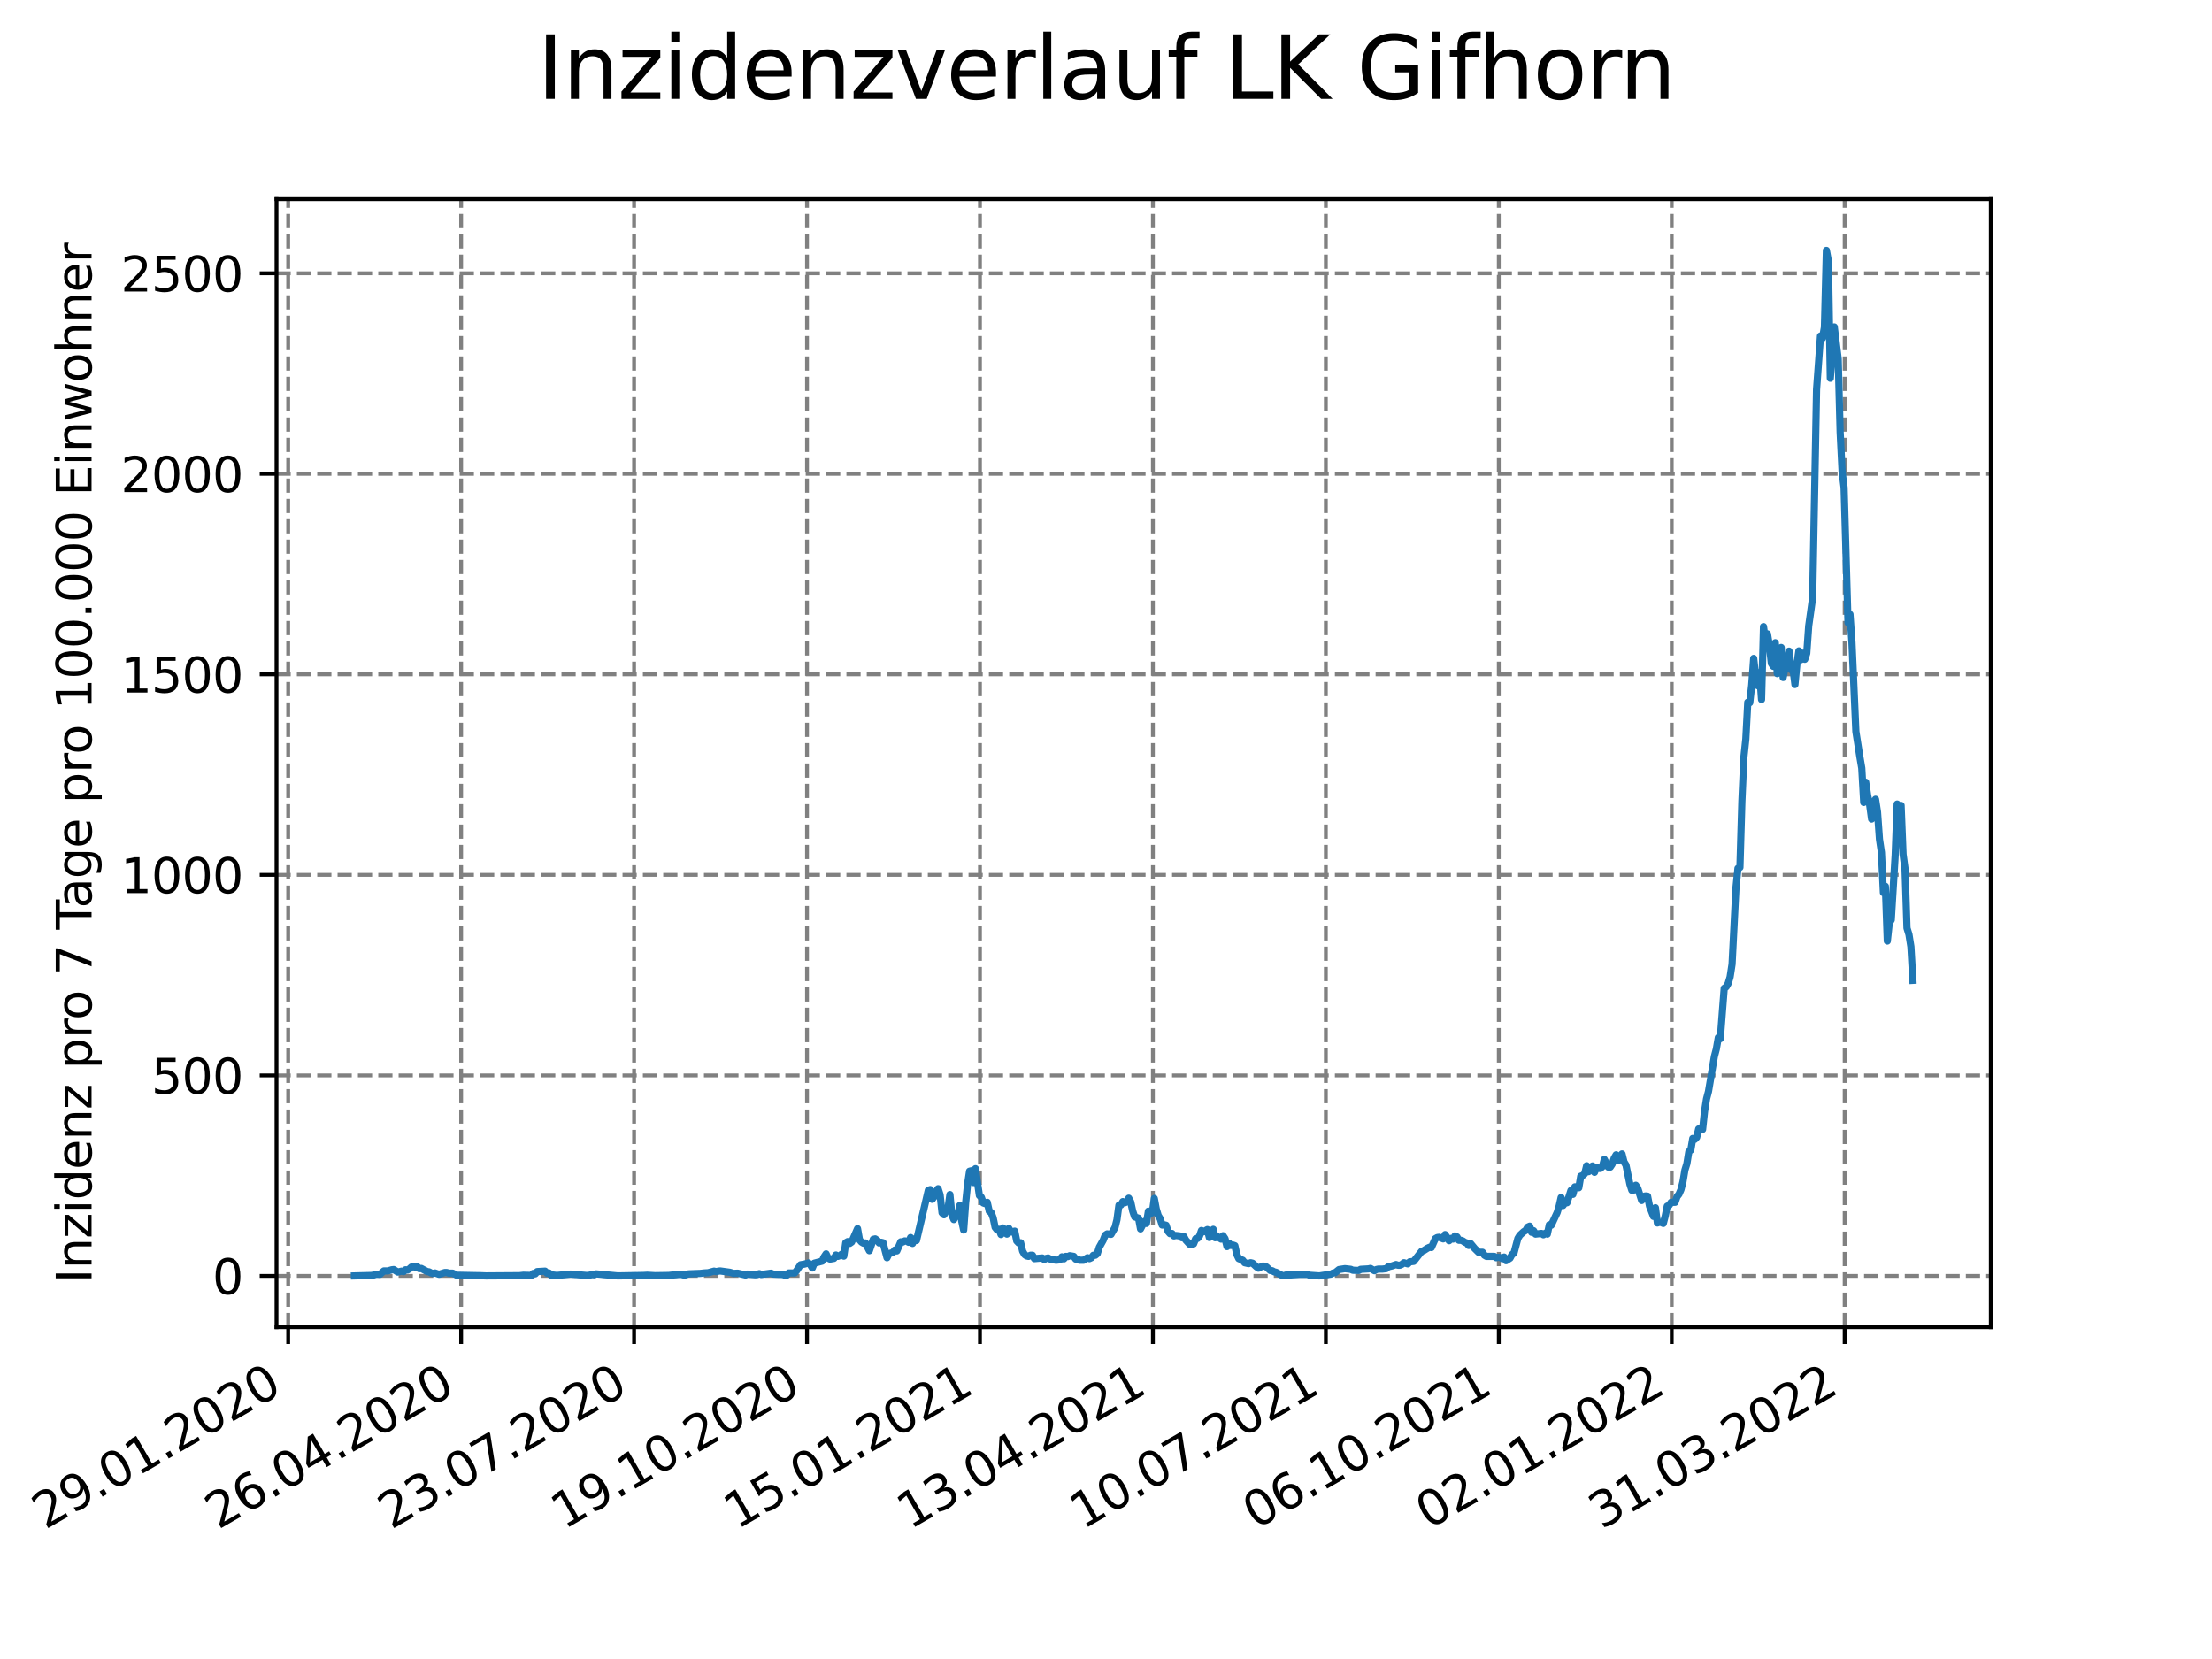 <?xml version="1.0" encoding="utf-8" standalone="no"?>
<!DOCTYPE svg PUBLIC "-//W3C//DTD SVG 1.1//EN"
  "http://www.w3.org/Graphics/SVG/1.1/DTD/svg11.dtd">
<svg xmlns:xlink="http://www.w3.org/1999/xlink" width="460.8pt" height="345.6pt" viewBox="0 0 460.8 345.6" xmlns="http://www.w3.org/2000/svg" version="1.1">
 <defs>
  <style type="text/css">*{stroke-linejoin: round; stroke-linecap: butt}</style>
 </defs>
 <g id="figure_1">
  <g id="patch_1">
   <path d="M 0 345.6 
L 460.8 345.6 
L 460.8 0 
L 0 0 
z
" style="fill: #ffffff"/>
  </g>
  <g id="axes_1">
   <g id="patch_2">
    <path d="M 57.6 276.48 
L 414.72 276.48 
L 414.72 41.472 
L 57.6 41.472 
z
" style="fill: #ffffff"/>
   </g>
   <g id="matplotlib.axis_1">
    <g id="xtick_1">
     <g id="line2d_1">
      <path d="M 60.033 276.48 
L 60.033 41.472 
" clip-path="url(#p177ca7db89)" style="fill: none; stroke-dasharray: 2.96,1.28; stroke-dashoffset: 0; stroke: #808080; stroke-width: 0.8"/>
     </g>
     <g id="line2d_2">
      <defs>
       <path id="m0cca7916e3" d="M 0 0 
L 0 3.5 
" style="stroke: #000000; stroke-width: 0.8"/>
      </defs>
      <g>
       <use xlink:href="#m0cca7916e3" x="60.033" y="276.48" style="stroke: #000000; stroke-width: 0.8"/>
      </g>
     </g>
     <g id="text_1">
      <!-- 29.01.2020 -->
      <g transform="translate(9.407 318.689)rotate(-30)scale(0.1 -0.1)">
       <defs>
        <path id="DejaVuSans-32" d="M 1228 531 
L 3431 531 
L 3431 0 
L 469 0 
L 469 531 
Q 828 903 1448 1529 
Q 2069 2156 2228 2338 
Q 2531 2678 2651 2914 
Q 2772 3150 2772 3378 
Q 2772 3750 2511 3984 
Q 2250 4219 1831 4219 
Q 1534 4219 1204 4116 
Q 875 4013 500 3803 
L 500 4441 
Q 881 4594 1212 4672 
Q 1544 4750 1819 4750 
Q 2544 4750 2975 4387 
Q 3406 4025 3406 3419 
Q 3406 3131 3298 2873 
Q 3191 2616 2906 2266 
Q 2828 2175 2409 1742 
Q 1991 1309 1228 531 
z
" transform="scale(0.016)"/>
        <path id="DejaVuSans-39" d="M 703 97 
L 703 672 
Q 941 559 1184 500 
Q 1428 441 1663 441 
Q 2288 441 2617 861 
Q 2947 1281 2994 2138 
Q 2813 1869 2534 1725 
Q 2256 1581 1919 1581 
Q 1219 1581 811 2004 
Q 403 2428 403 3163 
Q 403 3881 828 4315 
Q 1253 4750 1959 4750 
Q 2769 4750 3195 4129 
Q 3622 3509 3622 2328 
Q 3622 1225 3098 567 
Q 2575 -91 1691 -91 
Q 1453 -91 1209 -44 
Q 966 3 703 97 
z
M 1959 2075 
Q 2384 2075 2632 2365 
Q 2881 2656 2881 3163 
Q 2881 3666 2632 3958 
Q 2384 4250 1959 4250 
Q 1534 4250 1286 3958 
Q 1038 3666 1038 3163 
Q 1038 2656 1286 2365 
Q 1534 2075 1959 2075 
z
" transform="scale(0.016)"/>
        <path id="DejaVuSans-2e" d="M 684 794 
L 1344 794 
L 1344 0 
L 684 0 
L 684 794 
z
" transform="scale(0.016)"/>
        <path id="DejaVuSans-30" d="M 2034 4250 
Q 1547 4250 1301 3770 
Q 1056 3291 1056 2328 
Q 1056 1369 1301 889 
Q 1547 409 2034 409 
Q 2525 409 2770 889 
Q 3016 1369 3016 2328 
Q 3016 3291 2770 3770 
Q 2525 4250 2034 4250 
z
M 2034 4750 
Q 2819 4750 3233 4129 
Q 3647 3509 3647 2328 
Q 3647 1150 3233 529 
Q 2819 -91 2034 -91 
Q 1250 -91 836 529 
Q 422 1150 422 2328 
Q 422 3509 836 4129 
Q 1250 4750 2034 4750 
z
" transform="scale(0.016)"/>
        <path id="DejaVuSans-31" d="M 794 531 
L 1825 531 
L 1825 4091 
L 703 3866 
L 703 4441 
L 1819 4666 
L 2450 4666 
L 2450 531 
L 3481 531 
L 3481 0 
L 794 0 
L 794 531 
z
" transform="scale(0.016)"/>
       </defs>
       <use xlink:href="#DejaVuSans-32"/>
       <use xlink:href="#DejaVuSans-39" x="63.623"/>
       <use xlink:href="#DejaVuSans-2e" x="127.246"/>
       <use xlink:href="#DejaVuSans-30" x="159.033"/>
       <use xlink:href="#DejaVuSans-31" x="222.656"/>
       <use xlink:href="#DejaVuSans-2e" x="286.279"/>
       <use xlink:href="#DejaVuSans-32" x="318.066"/>
       <use xlink:href="#DejaVuSans-30" x="381.689"/>
       <use xlink:href="#DejaVuSans-32" x="445.312"/>
       <use xlink:href="#DejaVuSans-30" x="508.936"/>
      </g>
     </g>
    </g>
    <g id="xtick_2">
     <g id="line2d_3">
      <path d="M 96.06 276.48 
L 96.06 41.472 
" clip-path="url(#p177ca7db89)" style="fill: none; stroke-dasharray: 2.96,1.28; stroke-dashoffset: 0; stroke: #808080; stroke-width: 0.8"/>
     </g>
     <g id="line2d_4">
      <g>
       <use xlink:href="#m0cca7916e3" x="96.06" y="276.48" style="stroke: #000000; stroke-width: 0.8"/>
      </g>
     </g>
     <g id="text_2">
      <!-- 26.04.2020 -->
      <g transform="translate(45.435 318.689)rotate(-30)scale(0.1 -0.1)">
       <defs>
        <path id="DejaVuSans-36" d="M 2113 2584 
Q 1688 2584 1439 2293 
Q 1191 2003 1191 1497 
Q 1191 994 1439 701 
Q 1688 409 2113 409 
Q 2538 409 2786 701 
Q 3034 994 3034 1497 
Q 3034 2003 2786 2293 
Q 2538 2584 2113 2584 
z
M 3366 4563 
L 3366 3988 
Q 3128 4100 2886 4159 
Q 2644 4219 2406 4219 
Q 1781 4219 1451 3797 
Q 1122 3375 1075 2522 
Q 1259 2794 1537 2939 
Q 1816 3084 2150 3084 
Q 2853 3084 3261 2657 
Q 3669 2231 3669 1497 
Q 3669 778 3244 343 
Q 2819 -91 2113 -91 
Q 1303 -91 875 529 
Q 447 1150 447 2328 
Q 447 3434 972 4092 
Q 1497 4750 2381 4750 
Q 2619 4750 2861 4703 
Q 3103 4656 3366 4563 
z
" transform="scale(0.016)"/>
        <path id="DejaVuSans-34" d="M 2419 4116 
L 825 1625 
L 2419 1625 
L 2419 4116 
z
M 2253 4666 
L 3047 4666 
L 3047 1625 
L 3713 1625 
L 3713 1100 
L 3047 1100 
L 3047 0 
L 2419 0 
L 2419 1100 
L 313 1100 
L 313 1709 
L 2253 4666 
z
" transform="scale(0.016)"/>
       </defs>
       <use xlink:href="#DejaVuSans-32"/>
       <use xlink:href="#DejaVuSans-36" x="63.623"/>
       <use xlink:href="#DejaVuSans-2e" x="127.246"/>
       <use xlink:href="#DejaVuSans-30" x="159.033"/>
       <use xlink:href="#DejaVuSans-34" x="222.656"/>
       <use xlink:href="#DejaVuSans-2e" x="286.279"/>
       <use xlink:href="#DejaVuSans-32" x="318.066"/>
       <use xlink:href="#DejaVuSans-30" x="381.689"/>
       <use xlink:href="#DejaVuSans-32" x="445.312"/>
       <use xlink:href="#DejaVuSans-30" x="508.936"/>
      </g>
     </g>
    </g>
    <g id="xtick_3">
     <g id="line2d_5">
      <path d="M 132.087 276.48 
L 132.087 41.472 
" clip-path="url(#p177ca7db89)" style="fill: none; stroke-dasharray: 2.96,1.28; stroke-dashoffset: 0; stroke: #808080; stroke-width: 0.8"/>
     </g>
     <g id="line2d_6">
      <g>
       <use xlink:href="#m0cca7916e3" x="132.087" y="276.48" style="stroke: #000000; stroke-width: 0.8"/>
      </g>
     </g>
     <g id="text_3">
      <!-- 23.07.2020 -->
      <g transform="translate(81.462 318.689)rotate(-30)scale(0.1 -0.1)">
       <defs>
        <path id="DejaVuSans-33" d="M 2597 2516 
Q 3050 2419 3304 2112 
Q 3559 1806 3559 1356 
Q 3559 666 3084 287 
Q 2609 -91 1734 -91 
Q 1441 -91 1130 -33 
Q 819 25 488 141 
L 488 750 
Q 750 597 1062 519 
Q 1375 441 1716 441 
Q 2309 441 2620 675 
Q 2931 909 2931 1356 
Q 2931 1769 2642 2001 
Q 2353 2234 1838 2234 
L 1294 2234 
L 1294 2753 
L 1863 2753 
Q 2328 2753 2575 2939 
Q 2822 3125 2822 3475 
Q 2822 3834 2567 4026 
Q 2313 4219 1838 4219 
Q 1578 4219 1281 4162 
Q 984 4106 628 3988 
L 628 4550 
Q 988 4650 1302 4700 
Q 1616 4750 1894 4750 
Q 2613 4750 3031 4423 
Q 3450 4097 3450 3541 
Q 3450 3153 3228 2886 
Q 3006 2619 2597 2516 
z
" transform="scale(0.016)"/>
        <path id="DejaVuSans-37" d="M 525 4666 
L 3525 4666 
L 3525 4397 
L 1831 0 
L 1172 0 
L 2766 4134 
L 525 4134 
L 525 4666 
z
" transform="scale(0.016)"/>
       </defs>
       <use xlink:href="#DejaVuSans-32"/>
       <use xlink:href="#DejaVuSans-33" x="63.623"/>
       <use xlink:href="#DejaVuSans-2e" x="127.246"/>
       <use xlink:href="#DejaVuSans-30" x="159.033"/>
       <use xlink:href="#DejaVuSans-37" x="222.656"/>
       <use xlink:href="#DejaVuSans-2e" x="286.279"/>
       <use xlink:href="#DejaVuSans-32" x="318.066"/>
       <use xlink:href="#DejaVuSans-30" x="381.689"/>
       <use xlink:href="#DejaVuSans-32" x="445.312"/>
       <use xlink:href="#DejaVuSans-30" x="508.936"/>
      </g>
     </g>
    </g>
    <g id="xtick_4">
     <g id="line2d_7">
      <path d="M 168.114 276.48 
L 168.114 41.472 
" clip-path="url(#p177ca7db89)" style="fill: none; stroke-dasharray: 2.96,1.28; stroke-dashoffset: 0; stroke: #808080; stroke-width: 0.8"/>
     </g>
     <g id="line2d_8">
      <g>
       <use xlink:href="#m0cca7916e3" x="168.114" y="276.48" style="stroke: #000000; stroke-width: 0.8"/>
      </g>
     </g>
     <g id="text_4">
      <!-- 19.10.2020 -->
      <g transform="translate(117.489 318.689)rotate(-30)scale(0.1 -0.1)">
       <use xlink:href="#DejaVuSans-31"/>
       <use xlink:href="#DejaVuSans-39" x="63.623"/>
       <use xlink:href="#DejaVuSans-2e" x="127.246"/>
       <use xlink:href="#DejaVuSans-31" x="159.033"/>
       <use xlink:href="#DejaVuSans-30" x="222.656"/>
       <use xlink:href="#DejaVuSans-2e" x="286.279"/>
       <use xlink:href="#DejaVuSans-32" x="318.066"/>
       <use xlink:href="#DejaVuSans-30" x="381.689"/>
       <use xlink:href="#DejaVuSans-32" x="445.312"/>
       <use xlink:href="#DejaVuSans-30" x="508.936"/>
      </g>
     </g>
    </g>
    <g id="xtick_5">
     <g id="line2d_9">
      <path d="M 204.141 276.48 
L 204.141 41.472 
" clip-path="url(#p177ca7db89)" style="fill: none; stroke-dasharray: 2.96,1.28; stroke-dashoffset: 0; stroke: #808080; stroke-width: 0.8"/>
     </g>
     <g id="line2d_10">
      <g>
       <use xlink:href="#m0cca7916e3" x="204.141" y="276.48" style="stroke: #000000; stroke-width: 0.8"/>
      </g>
     </g>
     <g id="text_5">
      <!-- 15.01.2021 -->
      <g transform="translate(153.516 318.689)rotate(-30)scale(0.1 -0.1)">
       <defs>
        <path id="DejaVuSans-35" d="M 691 4666 
L 3169 4666 
L 3169 4134 
L 1269 4134 
L 1269 2991 
Q 1406 3038 1543 3061 
Q 1681 3084 1819 3084 
Q 2600 3084 3056 2656 
Q 3513 2228 3513 1497 
Q 3513 744 3044 326 
Q 2575 -91 1722 -91 
Q 1428 -91 1123 -41 
Q 819 9 494 109 
L 494 744 
Q 775 591 1075 516 
Q 1375 441 1709 441 
Q 2250 441 2565 725 
Q 2881 1009 2881 1497 
Q 2881 1984 2565 2268 
Q 2250 2553 1709 2553 
Q 1456 2553 1204 2497 
Q 953 2441 691 2322 
L 691 4666 
z
" transform="scale(0.016)"/>
       </defs>
       <use xlink:href="#DejaVuSans-31"/>
       <use xlink:href="#DejaVuSans-35" x="63.623"/>
       <use xlink:href="#DejaVuSans-2e" x="127.246"/>
       <use xlink:href="#DejaVuSans-30" x="159.033"/>
       <use xlink:href="#DejaVuSans-31" x="222.656"/>
       <use xlink:href="#DejaVuSans-2e" x="286.279"/>
       <use xlink:href="#DejaVuSans-32" x="318.066"/>
       <use xlink:href="#DejaVuSans-30" x="381.689"/>
       <use xlink:href="#DejaVuSans-32" x="445.312"/>
       <use xlink:href="#DejaVuSans-31" x="508.936"/>
      </g>
     </g>
    </g>
    <g id="xtick_6">
     <g id="line2d_11">
      <path d="M 240.169 276.48 
L 240.169 41.472 
" clip-path="url(#p177ca7db89)" style="fill: none; stroke-dasharray: 2.96,1.28; stroke-dashoffset: 0; stroke: #808080; stroke-width: 0.8"/>
     </g>
     <g id="line2d_12">
      <g>
       <use xlink:href="#m0cca7916e3" x="240.169" y="276.48" style="stroke: #000000; stroke-width: 0.8"/>
      </g>
     </g>
     <g id="text_6">
      <!-- 13.04.2021 -->
      <g transform="translate(189.544 318.689)rotate(-30)scale(0.1 -0.1)">
       <use xlink:href="#DejaVuSans-31"/>
       <use xlink:href="#DejaVuSans-33" x="63.623"/>
       <use xlink:href="#DejaVuSans-2e" x="127.246"/>
       <use xlink:href="#DejaVuSans-30" x="159.033"/>
       <use xlink:href="#DejaVuSans-34" x="222.656"/>
       <use xlink:href="#DejaVuSans-2e" x="286.279"/>
       <use xlink:href="#DejaVuSans-32" x="318.066"/>
       <use xlink:href="#DejaVuSans-30" x="381.689"/>
       <use xlink:href="#DejaVuSans-32" x="445.312"/>
       <use xlink:href="#DejaVuSans-31" x="508.936"/>
      </g>
     </g>
    </g>
    <g id="xtick_7">
     <g id="line2d_13">
      <path d="M 276.196 276.48 
L 276.196 41.472 
" clip-path="url(#p177ca7db89)" style="fill: none; stroke-dasharray: 2.96,1.28; stroke-dashoffset: 0; stroke: #808080; stroke-width: 0.8"/>
     </g>
     <g id="line2d_14">
      <g>
       <use xlink:href="#m0cca7916e3" x="276.196" y="276.48" style="stroke: #000000; stroke-width: 0.8"/>
      </g>
     </g>
     <g id="text_7">
      <!-- 10.07.2021 -->
      <g transform="translate(225.571 318.689)rotate(-30)scale(0.1 -0.1)">
       <use xlink:href="#DejaVuSans-31"/>
       <use xlink:href="#DejaVuSans-30" x="63.623"/>
       <use xlink:href="#DejaVuSans-2e" x="127.246"/>
       <use xlink:href="#DejaVuSans-30" x="159.033"/>
       <use xlink:href="#DejaVuSans-37" x="222.656"/>
       <use xlink:href="#DejaVuSans-2e" x="286.279"/>
       <use xlink:href="#DejaVuSans-32" x="318.066"/>
       <use xlink:href="#DejaVuSans-30" x="381.689"/>
       <use xlink:href="#DejaVuSans-32" x="445.312"/>
       <use xlink:href="#DejaVuSans-31" x="508.936"/>
      </g>
     </g>
    </g>
    <g id="xtick_8">
     <g id="line2d_15">
      <path d="M 312.223 276.48 
L 312.223 41.472 
" clip-path="url(#p177ca7db89)" style="fill: none; stroke-dasharray: 2.96,1.28; stroke-dashoffset: 0; stroke: #808080; stroke-width: 0.8"/>
     </g>
     <g id="line2d_16">
      <g>
       <use xlink:href="#m0cca7916e3" x="312.223" y="276.48" style="stroke: #000000; stroke-width: 0.8"/>
      </g>
     </g>
     <g id="text_8">
      <!-- 06.10.2021 -->
      <g transform="translate(261.598 318.689)rotate(-30)scale(0.1 -0.1)">
       <use xlink:href="#DejaVuSans-30"/>
       <use xlink:href="#DejaVuSans-36" x="63.623"/>
       <use xlink:href="#DejaVuSans-2e" x="127.246"/>
       <use xlink:href="#DejaVuSans-31" x="159.033"/>
       <use xlink:href="#DejaVuSans-30" x="222.656"/>
       <use xlink:href="#DejaVuSans-2e" x="286.279"/>
       <use xlink:href="#DejaVuSans-32" x="318.066"/>
       <use xlink:href="#DejaVuSans-30" x="381.689"/>
       <use xlink:href="#DejaVuSans-32" x="445.312"/>
       <use xlink:href="#DejaVuSans-31" x="508.936"/>
      </g>
     </g>
    </g>
    <g id="xtick_9">
     <g id="line2d_17">
      <path d="M 348.25 276.48 
L 348.25 41.472 
" clip-path="url(#p177ca7db89)" style="fill: none; stroke-dasharray: 2.96,1.28; stroke-dashoffset: 0; stroke: #808080; stroke-width: 0.8"/>
     </g>
     <g id="line2d_18">
      <g>
       <use xlink:href="#m0cca7916e3" x="348.25" y="276.48" style="stroke: #000000; stroke-width: 0.8"/>
      </g>
     </g>
     <g id="text_9">
      <!-- 02.01.2022 -->
      <g transform="translate(297.625 318.689)rotate(-30)scale(0.1 -0.1)">
       <use xlink:href="#DejaVuSans-30"/>
       <use xlink:href="#DejaVuSans-32" x="63.623"/>
       <use xlink:href="#DejaVuSans-2e" x="127.246"/>
       <use xlink:href="#DejaVuSans-30" x="159.033"/>
       <use xlink:href="#DejaVuSans-31" x="222.656"/>
       <use xlink:href="#DejaVuSans-2e" x="286.279"/>
       <use xlink:href="#DejaVuSans-32" x="318.066"/>
       <use xlink:href="#DejaVuSans-30" x="381.689"/>
       <use xlink:href="#DejaVuSans-32" x="445.312"/>
       <use xlink:href="#DejaVuSans-32" x="508.936"/>
      </g>
     </g>
    </g>
    <g id="xtick_10">
     <g id="line2d_19">
      <path d="M 384.278 276.48 
L 384.278 41.472 
" clip-path="url(#p177ca7db89)" style="fill: none; stroke-dasharray: 2.96,1.28; stroke-dashoffset: 0; stroke: #808080; stroke-width: 0.8"/>
     </g>
     <g id="line2d_20">
      <g>
       <use xlink:href="#m0cca7916e3" x="384.278" y="276.48" style="stroke: #000000; stroke-width: 0.8"/>
      </g>
     </g>
     <g id="text_10">
      <!-- 31.03.2022 -->
      <g transform="translate(333.652 318.689)rotate(-30)scale(0.1 -0.1)">
       <use xlink:href="#DejaVuSans-33"/>
       <use xlink:href="#DejaVuSans-31" x="63.623"/>
       <use xlink:href="#DejaVuSans-2e" x="127.246"/>
       <use xlink:href="#DejaVuSans-30" x="159.033"/>
       <use xlink:href="#DejaVuSans-33" x="222.656"/>
       <use xlink:href="#DejaVuSans-2e" x="286.279"/>
       <use xlink:href="#DejaVuSans-32" x="318.066"/>
       <use xlink:href="#DejaVuSans-30" x="381.689"/>
       <use xlink:href="#DejaVuSans-32" x="445.312"/>
       <use xlink:href="#DejaVuSans-32" x="508.936"/>
      </g>
     </g>
    </g>
   </g>
   <g id="matplotlib.axis_2">
    <g id="ytick_1">
     <g id="line2d_21">
      <path d="M 57.6 265.798 
L 414.72 265.798 
" clip-path="url(#p177ca7db89)" style="fill: none; stroke-dasharray: 2.96,1.28; stroke-dashoffset: 0; stroke: #808080; stroke-width: 0.8"/>
     </g>
     <g id="line2d_22">
      <defs>
       <path id="m380574b4bd" d="M 0 0 
L -3.5 0 
" style="stroke: #000000; stroke-width: 0.8"/>
      </defs>
      <g>
       <use xlink:href="#m380574b4bd" x="57.6" y="265.798" style="stroke: #000000; stroke-width: 0.8"/>
      </g>
     </g>
     <g id="text_11">
      <!-- 0 -->
      <g transform="translate(44.237 269.597)scale(0.1 -0.1)">
       <use xlink:href="#DejaVuSans-30"/>
      </g>
     </g>
    </g>
    <g id="ytick_2">
     <g id="line2d_23">
      <path d="M 57.6 224.024 
L 414.72 224.024 
" clip-path="url(#p177ca7db89)" style="fill: none; stroke-dasharray: 2.96,1.28; stroke-dashoffset: 0; stroke: #808080; stroke-width: 0.8"/>
     </g>
     <g id="line2d_24">
      <g>
       <use xlink:href="#m380574b4bd" x="57.6" y="224.024" style="stroke: #000000; stroke-width: 0.8"/>
      </g>
     </g>
     <g id="text_12">
      <!-- 500 -->
      <g transform="translate(31.512 227.824)scale(0.1 -0.1)">
       <use xlink:href="#DejaVuSans-35"/>
       <use xlink:href="#DejaVuSans-30" x="63.623"/>
       <use xlink:href="#DejaVuSans-30" x="127.246"/>
      </g>
     </g>
    </g>
    <g id="ytick_3">
     <g id="line2d_25">
      <path d="M 57.6 182.251 
L 414.72 182.251 
" clip-path="url(#p177ca7db89)" style="fill: none; stroke-dasharray: 2.96,1.28; stroke-dashoffset: 0; stroke: #808080; stroke-width: 0.8"/>
     </g>
     <g id="line2d_26">
      <g>
       <use xlink:href="#m380574b4bd" x="57.6" y="182.251" style="stroke: #000000; stroke-width: 0.8"/>
      </g>
     </g>
     <g id="text_13">
      <!-- 1000 -->
      <g transform="translate(25.15 186.05)scale(0.1 -0.1)">
       <use xlink:href="#DejaVuSans-31"/>
       <use xlink:href="#DejaVuSans-30" x="63.623"/>
       <use xlink:href="#DejaVuSans-30" x="127.246"/>
       <use xlink:href="#DejaVuSans-30" x="190.869"/>
      </g>
     </g>
    </g>
    <g id="ytick_4">
     <g id="line2d_27">
      <path d="M 57.6 140.478 
L 414.72 140.478 
" clip-path="url(#p177ca7db89)" style="fill: none; stroke-dasharray: 2.96,1.28; stroke-dashoffset: 0; stroke: #808080; stroke-width: 0.8"/>
     </g>
     <g id="line2d_28">
      <g>
       <use xlink:href="#m380574b4bd" x="57.6" y="140.478" style="stroke: #000000; stroke-width: 0.8"/>
      </g>
     </g>
     <g id="text_14">
      <!-- 1500 -->
      <g transform="translate(25.15 144.277)scale(0.1 -0.1)">
       <use xlink:href="#DejaVuSans-31"/>
       <use xlink:href="#DejaVuSans-35" x="63.623"/>
       <use xlink:href="#DejaVuSans-30" x="127.246"/>
       <use xlink:href="#DejaVuSans-30" x="190.869"/>
      </g>
     </g>
    </g>
    <g id="ytick_5">
     <g id="line2d_29">
      <path d="M 57.6 98.704 
L 414.72 98.704 
" clip-path="url(#p177ca7db89)" style="fill: none; stroke-dasharray: 2.96,1.28; stroke-dashoffset: 0; stroke: #808080; stroke-width: 0.8"/>
     </g>
     <g id="line2d_30">
      <g>
       <use xlink:href="#m380574b4bd" x="57.6" y="98.704" style="stroke: #000000; stroke-width: 0.8"/>
      </g>
     </g>
     <g id="text_15">
      <!-- 2000 -->
      <g transform="translate(25.15 102.503)scale(0.1 -0.1)">
       <use xlink:href="#DejaVuSans-32"/>
       <use xlink:href="#DejaVuSans-30" x="63.623"/>
       <use xlink:href="#DejaVuSans-30" x="127.246"/>
       <use xlink:href="#DejaVuSans-30" x="190.869"/>
      </g>
     </g>
    </g>
    <g id="ytick_6">
     <g id="line2d_31">
      <path d="M 57.6 56.931 
L 414.72 56.931 
" clip-path="url(#p177ca7db89)" style="fill: none; stroke-dasharray: 2.96,1.28; stroke-dashoffset: 0; stroke: #808080; stroke-width: 0.8"/>
     </g>
     <g id="line2d_32">
      <g>
       <use xlink:href="#m380574b4bd" x="57.6" y="56.931" style="stroke: #000000; stroke-width: 0.8"/>
      </g>
     </g>
     <g id="text_16">
      <!-- 2500 -->
      <g transform="translate(25.15 60.73)scale(0.1 -0.1)">
       <use xlink:href="#DejaVuSans-32"/>
       <use xlink:href="#DejaVuSans-35" x="63.623"/>
       <use xlink:href="#DejaVuSans-30" x="127.246"/>
       <use xlink:href="#DejaVuSans-30" x="190.869"/>
      </g>
     </g>
    </g>
    <g id="text_17">
     <!-- Inzidenz pro 7 Tage pro 100.000 Einwohner -->
     <g transform="translate(19.07 267.301)rotate(-90)scale(0.1 -0.1)">
      <defs>
       <path id="DejaVuSans-49" d="M 628 4666 
L 1259 4666 
L 1259 0 
L 628 0 
L 628 4666 
z
" transform="scale(0.016)"/>
       <path id="DejaVuSans-6e" d="M 3513 2113 
L 3513 0 
L 2938 0 
L 2938 2094 
Q 2938 2591 2744 2837 
Q 2550 3084 2163 3084 
Q 1697 3084 1428 2787 
Q 1159 2491 1159 1978 
L 1159 0 
L 581 0 
L 581 3500 
L 1159 3500 
L 1159 2956 
Q 1366 3272 1645 3428 
Q 1925 3584 2291 3584 
Q 2894 3584 3203 3211 
Q 3513 2838 3513 2113 
z
" transform="scale(0.016)"/>
       <path id="DejaVuSans-7a" d="M 353 3500 
L 3084 3500 
L 3084 2975 
L 922 459 
L 3084 459 
L 3084 0 
L 275 0 
L 275 525 
L 2438 3041 
L 353 3041 
L 353 3500 
z
" transform="scale(0.016)"/>
       <path id="DejaVuSans-69" d="M 603 3500 
L 1178 3500 
L 1178 0 
L 603 0 
L 603 3500 
z
M 603 4863 
L 1178 4863 
L 1178 4134 
L 603 4134 
L 603 4863 
z
" transform="scale(0.016)"/>
       <path id="DejaVuSans-64" d="M 2906 2969 
L 2906 4863 
L 3481 4863 
L 3481 0 
L 2906 0 
L 2906 525 
Q 2725 213 2448 61 
Q 2172 -91 1784 -91 
Q 1150 -91 751 415 
Q 353 922 353 1747 
Q 353 2572 751 3078 
Q 1150 3584 1784 3584 
Q 2172 3584 2448 3432 
Q 2725 3281 2906 2969 
z
M 947 1747 
Q 947 1113 1208 752 
Q 1469 391 1925 391 
Q 2381 391 2643 752 
Q 2906 1113 2906 1747 
Q 2906 2381 2643 2742 
Q 2381 3103 1925 3103 
Q 1469 3103 1208 2742 
Q 947 2381 947 1747 
z
" transform="scale(0.016)"/>
       <path id="DejaVuSans-65" d="M 3597 1894 
L 3597 1613 
L 953 1613 
Q 991 1019 1311 708 
Q 1631 397 2203 397 
Q 2534 397 2845 478 
Q 3156 559 3463 722 
L 3463 178 
Q 3153 47 2828 -22 
Q 2503 -91 2169 -91 
Q 1331 -91 842 396 
Q 353 884 353 1716 
Q 353 2575 817 3079 
Q 1281 3584 2069 3584 
Q 2775 3584 3186 3129 
Q 3597 2675 3597 1894 
z
M 3022 2063 
Q 3016 2534 2758 2815 
Q 2500 3097 2075 3097 
Q 1594 3097 1305 2825 
Q 1016 2553 972 2059 
L 3022 2063 
z
" transform="scale(0.016)"/>
       <path id="DejaVuSans-20" transform="scale(0.016)"/>
       <path id="DejaVuSans-70" d="M 1159 525 
L 1159 -1331 
L 581 -1331 
L 581 3500 
L 1159 3500 
L 1159 2969 
Q 1341 3281 1617 3432 
Q 1894 3584 2278 3584 
Q 2916 3584 3314 3078 
Q 3713 2572 3713 1747 
Q 3713 922 3314 415 
Q 2916 -91 2278 -91 
Q 1894 -91 1617 61 
Q 1341 213 1159 525 
z
M 3116 1747 
Q 3116 2381 2855 2742 
Q 2594 3103 2138 3103 
Q 1681 3103 1420 2742 
Q 1159 2381 1159 1747 
Q 1159 1113 1420 752 
Q 1681 391 2138 391 
Q 2594 391 2855 752 
Q 3116 1113 3116 1747 
z
" transform="scale(0.016)"/>
       <path id="DejaVuSans-72" d="M 2631 2963 
Q 2534 3019 2420 3045 
Q 2306 3072 2169 3072 
Q 1681 3072 1420 2755 
Q 1159 2438 1159 1844 
L 1159 0 
L 581 0 
L 581 3500 
L 1159 3500 
L 1159 2956 
Q 1341 3275 1631 3429 
Q 1922 3584 2338 3584 
Q 2397 3584 2469 3576 
Q 2541 3569 2628 3553 
L 2631 2963 
z
" transform="scale(0.016)"/>
       <path id="DejaVuSans-6f" d="M 1959 3097 
Q 1497 3097 1228 2736 
Q 959 2375 959 1747 
Q 959 1119 1226 758 
Q 1494 397 1959 397 
Q 2419 397 2687 759 
Q 2956 1122 2956 1747 
Q 2956 2369 2687 2733 
Q 2419 3097 1959 3097 
z
M 1959 3584 
Q 2709 3584 3137 3096 
Q 3566 2609 3566 1747 
Q 3566 888 3137 398 
Q 2709 -91 1959 -91 
Q 1206 -91 779 398 
Q 353 888 353 1747 
Q 353 2609 779 3096 
Q 1206 3584 1959 3584 
z
" transform="scale(0.016)"/>
       <path id="DejaVuSans-54" d="M -19 4666 
L 3928 4666 
L 3928 4134 
L 2272 4134 
L 2272 0 
L 1638 0 
L 1638 4134 
L -19 4134 
L -19 4666 
z
" transform="scale(0.016)"/>
       <path id="DejaVuSans-61" d="M 2194 1759 
Q 1497 1759 1228 1600 
Q 959 1441 959 1056 
Q 959 750 1161 570 
Q 1363 391 1709 391 
Q 2188 391 2477 730 
Q 2766 1069 2766 1631 
L 2766 1759 
L 2194 1759 
z
M 3341 1997 
L 3341 0 
L 2766 0 
L 2766 531 
Q 2569 213 2275 61 
Q 1981 -91 1556 -91 
Q 1019 -91 701 211 
Q 384 513 384 1019 
Q 384 1609 779 1909 
Q 1175 2209 1959 2209 
L 2766 2209 
L 2766 2266 
Q 2766 2663 2505 2880 
Q 2244 3097 1772 3097 
Q 1472 3097 1187 3025 
Q 903 2953 641 2809 
L 641 3341 
Q 956 3463 1253 3523 
Q 1550 3584 1831 3584 
Q 2591 3584 2966 3190 
Q 3341 2797 3341 1997 
z
" transform="scale(0.016)"/>
       <path id="DejaVuSans-67" d="M 2906 1791 
Q 2906 2416 2648 2759 
Q 2391 3103 1925 3103 
Q 1463 3103 1205 2759 
Q 947 2416 947 1791 
Q 947 1169 1205 825 
Q 1463 481 1925 481 
Q 2391 481 2648 825 
Q 2906 1169 2906 1791 
z
M 3481 434 
Q 3481 -459 3084 -895 
Q 2688 -1331 1869 -1331 
Q 1566 -1331 1297 -1286 
Q 1028 -1241 775 -1147 
L 775 -588 
Q 1028 -725 1275 -790 
Q 1522 -856 1778 -856 
Q 2344 -856 2625 -561 
Q 2906 -266 2906 331 
L 2906 616 
Q 2728 306 2450 153 
Q 2172 0 1784 0 
Q 1141 0 747 490 
Q 353 981 353 1791 
Q 353 2603 747 3093 
Q 1141 3584 1784 3584 
Q 2172 3584 2450 3431 
Q 2728 3278 2906 2969 
L 2906 3500 
L 3481 3500 
L 3481 434 
z
" transform="scale(0.016)"/>
       <path id="DejaVuSans-45" d="M 628 4666 
L 3578 4666 
L 3578 4134 
L 1259 4134 
L 1259 2753 
L 3481 2753 
L 3481 2222 
L 1259 2222 
L 1259 531 
L 3634 531 
L 3634 0 
L 628 0 
L 628 4666 
z
" transform="scale(0.016)"/>
       <path id="DejaVuSans-77" d="M 269 3500 
L 844 3500 
L 1563 769 
L 2278 3500 
L 2956 3500 
L 3675 769 
L 4391 3500 
L 4966 3500 
L 4050 0 
L 3372 0 
L 2619 2869 
L 1863 0 
L 1184 0 
L 269 3500 
z
" transform="scale(0.016)"/>
       <path id="DejaVuSans-68" d="M 3513 2113 
L 3513 0 
L 2938 0 
L 2938 2094 
Q 2938 2591 2744 2837 
Q 2550 3084 2163 3084 
Q 1697 3084 1428 2787 
Q 1159 2491 1159 1978 
L 1159 0 
L 581 0 
L 581 4863 
L 1159 4863 
L 1159 2956 
Q 1366 3272 1645 3428 
Q 1925 3584 2291 3584 
Q 2894 3584 3203 3211 
Q 3513 2838 3513 2113 
z
" transform="scale(0.016)"/>
      </defs>
      <use xlink:href="#DejaVuSans-49"/>
      <use xlink:href="#DejaVuSans-6e" x="29.492"/>
      <use xlink:href="#DejaVuSans-7a" x="92.871"/>
      <use xlink:href="#DejaVuSans-69" x="145.361"/>
      <use xlink:href="#DejaVuSans-64" x="173.145"/>
      <use xlink:href="#DejaVuSans-65" x="236.621"/>
      <use xlink:href="#DejaVuSans-6e" x="298.145"/>
      <use xlink:href="#DejaVuSans-7a" x="361.523"/>
      <use xlink:href="#DejaVuSans-20" x="414.014"/>
      <use xlink:href="#DejaVuSans-70" x="445.801"/>
      <use xlink:href="#DejaVuSans-72" x="509.277"/>
      <use xlink:href="#DejaVuSans-6f" x="548.141"/>
      <use xlink:href="#DejaVuSans-20" x="609.322"/>
      <use xlink:href="#DejaVuSans-37" x="641.109"/>
      <use xlink:href="#DejaVuSans-20" x="704.732"/>
      <use xlink:href="#DejaVuSans-54" x="736.52"/>
      <use xlink:href="#DejaVuSans-61" x="781.104"/>
      <use xlink:href="#DejaVuSans-67" x="842.383"/>
      <use xlink:href="#DejaVuSans-65" x="905.859"/>
      <use xlink:href="#DejaVuSans-20" x="967.383"/>
      <use xlink:href="#DejaVuSans-70" x="999.17"/>
      <use xlink:href="#DejaVuSans-72" x="1062.646"/>
      <use xlink:href="#DejaVuSans-6f" x="1101.51"/>
      <use xlink:href="#DejaVuSans-20" x="1162.691"/>
      <use xlink:href="#DejaVuSans-31" x="1194.479"/>
      <use xlink:href="#DejaVuSans-30" x="1258.102"/>
      <use xlink:href="#DejaVuSans-30" x="1321.725"/>
      <use xlink:href="#DejaVuSans-2e" x="1385.348"/>
      <use xlink:href="#DejaVuSans-30" x="1417.135"/>
      <use xlink:href="#DejaVuSans-30" x="1480.758"/>
      <use xlink:href="#DejaVuSans-30" x="1544.381"/>
      <use xlink:href="#DejaVuSans-20" x="1608.004"/>
      <use xlink:href="#DejaVuSans-45" x="1639.791"/>
      <use xlink:href="#DejaVuSans-69" x="1702.975"/>
      <use xlink:href="#DejaVuSans-6e" x="1730.758"/>
      <use xlink:href="#DejaVuSans-77" x="1794.137"/>
      <use xlink:href="#DejaVuSans-6f" x="1875.924"/>
      <use xlink:href="#DejaVuSans-68" x="1937.105"/>
      <use xlink:href="#DejaVuSans-6e" x="2000.484"/>
      <use xlink:href="#DejaVuSans-65" x="2063.863"/>
      <use xlink:href="#DejaVuSans-72" x="2125.387"/>
     </g>
    </g>
   </g>
   <g id="line2d_33">
    <path d="M 73.833 265.798 
L 77.517 265.703 
L 78.336 265.467 
L 79.155 265.467 
L 79.974 264.757 
L 80.793 264.757 
L 81.611 264.52 
L 82.021 264.473 
L 82.84 264.993 
L 83.658 264.804 
L 84.068 264.899 
L 84.477 264.52 
L 84.887 264.567 
L 85.296 264.331 
L 85.705 263.952 
L 86.115 263.857 
L 86.524 263.999 
L 86.934 263.905 
L 87.343 264.283 
L 87.752 264.236 
L 88.981 264.899 
L 89.39 264.946 
L 89.799 265.183 
L 90.209 265.277 
L 90.618 265.183 
L 91.437 265.467 
L 92.665 265.088 
L 93.075 265.088 
L 93.484 265.23 
L 94.303 265.23 
L 95.122 265.656 
L 100.034 265.75 
L 101.263 265.798 
L 108.222 265.75 
L 109.041 265.656 
L 110.679 265.703 
L 111.088 265.277 
L 111.498 265.372 
L 111.907 264.899 
L 113.545 264.804 
L 113.954 265.23 
L 114.363 265.183 
L 114.773 265.656 
L 115.182 265.609 
L 116.001 265.703 
L 118.867 265.419 
L 122.142 265.703 
L 122.551 265.703 
L 123.37 265.514 
L 123.78 265.561 
L 124.189 265.372 
L 128.692 265.798 
L 134.015 265.703 
L 134.833 265.656 
L 136.471 265.75 
L 139.337 265.703 
L 140.156 265.609 
L 141.793 265.467 
L 142.612 265.656 
L 143.431 265.372 
L 145.887 265.277 
L 146.706 265.183 
L 147.525 265.135 
L 148.753 264.804 
L 149.162 264.899 
L 149.981 264.757 
L 152.028 265.041 
L 152.847 265.277 
L 153.666 265.23 
L 155.303 265.609 
L 155.713 265.419 
L 157.35 265.561 
L 157.76 265.514 
L 158.169 265.325 
L 158.579 265.514 
L 160.626 265.23 
L 161.035 265.419 
L 163.082 265.514 
L 163.491 265.656 
L 163.901 265.656 
L 164.31 265.183 
L 165.538 265.183 
L 165.948 264.709 
L 166.767 263.479 
L 167.585 263.337 
L 168.404 263.1 
L 168.814 263.479 
L 169.223 264.141 
L 169.632 263.147 
L 171.27 262.721 
L 171.679 261.822 
L 172.089 261.207 
L 172.498 262.106 
L 172.908 262.295 
L 173.726 262.153 
L 174.136 261.444 
L 174.545 261.728 
L 174.955 261.586 
L 175.364 261.254 
L 175.773 261.68 
L 176.183 258.888 
L 176.592 258.651 
L 177.002 259.03 
L 177.411 258.746 
L 178.639 255.953 
L 179.049 258.272 
L 179.458 258.746 
L 179.867 258.982 
L 180.277 258.935 
L 181.096 260.544 
L 181.914 258.178 
L 182.324 258.083 
L 182.733 258.367 
L 183.143 258.935 
L 183.552 258.793 
L 183.961 258.888 
L 184.78 262.011 
L 185.19 261.16 
L 186.008 260.923 
L 186.418 260.402 
L 186.827 260.592 
L 187.646 258.698 
L 188.055 258.746 
L 188.465 258.509 
L 188.874 258.556 
L 189.284 258.793 
L 189.693 257.799 
L 190.102 259.03 
L 190.512 258.083 
L 190.921 258.414 
L 193.378 247.955 
L 193.787 247.813 
L 194.196 249.848 
L 194.606 249.28 
L 195.015 248.191 
L 195.425 247.623 
L 195.834 248.901 
L 196.243 252.64 
L 196.653 253.066 
L 197.062 252.167 
L 197.472 251.836 
L 197.881 248.854 
L 198.29 253.114 
L 198.7 254.06 
L 199.109 253.303 
L 199.519 253.35 
L 199.928 251.126 
L 200.337 254.344 
L 200.747 256.237 
L 201.156 250.605 
L 201.566 246.677 
L 201.975 243.979 
L 202.384 243.884 
L 202.794 246.346 
L 203.203 243.458 
L 204.022 249.043 
L 204.431 249.422 
L 204.841 250.605 
L 205.25 250.747 
L 205.66 250.463 
L 206.069 252.309 
L 206.478 252.593 
L 206.888 253.682 
L 207.297 255.669 
L 207.707 256.19 
L 208.116 256.095 
L 208.525 257.184 
L 208.935 255.811 
L 209.344 256.569 
L 209.754 257.089 
L 210.163 255.906 
L 210.572 256.663 
L 211.391 256.474 
L 211.801 258.509 
L 212.21 258.935 
L 212.619 258.888 
L 213.029 260.639 
L 213.438 261.349 
L 213.848 261.633 
L 214.257 261.728 
L 214.666 261.491 
L 215.076 261.491 
L 215.485 262.201 
L 217.123 262.059 
L 217.532 262.39 
L 217.942 262.153 
L 218.351 262.059 
L 218.76 262.295 
L 219.989 262.532 
L 220.807 262.437 
L 221.217 261.822 
L 221.626 262.248 
L 222.036 261.728 
L 222.445 261.775 
L 222.854 261.586 
L 223.673 261.728 
L 224.083 262.295 
L 224.492 262.295 
L 224.901 262.532 
L 225.72 262.532 
L 226.539 262.011 
L 226.948 262.201 
L 227.358 262.011 
L 227.767 261.491 
L 228.177 261.491 
L 228.586 261.16 
L 228.995 259.834 
L 229.814 258.367 
L 230.224 257.326 
L 230.633 257.042 
L 231.452 257.137 
L 232.271 255.717 
L 232.68 254.108 
L 233.089 251.078 
L 233.499 251.031 
L 233.908 250.321 
L 234.318 250.558 
L 234.727 250.369 
L 235.136 249.611 
L 235.546 250.369 
L 235.955 252.262 
L 236.365 253.492 
L 237.184 253.776 
L 237.593 256.001 
L 238.412 254.439 
L 238.821 254.865 
L 239.231 252.309 
L 239.64 252.782 
L 240.049 252.64 
L 240.459 249.659 
L 240.868 251.836 
L 241.278 253.208 
L 241.687 253.871 
L 242.096 255.196 
L 242.506 255.149 
L 242.915 255.243 
L 243.325 256.521 
L 243.734 256.995 
L 244.143 256.947 
L 244.553 257.468 
L 244.962 257.373 
L 245.781 257.468 
L 246.19 257.847 
L 246.6 257.563 
L 247.009 258.32 
L 247.828 259.219 
L 248.237 259.266 
L 248.647 259.124 
L 249.056 258.083 
L 249.466 257.989 
L 249.875 257.515 
L 250.284 256.332 
L 250.694 256.616 
L 251.513 256.143 
L 251.922 257.799 
L 252.331 257.373 
L 252.741 256.095 
L 253.15 257.847 
L 253.56 257.563 
L 254.378 258.131 
L 254.788 257.421 
L 255.197 258.036 
L 255.607 259.692 
L 256.016 258.982 
L 256.425 259.456 
L 256.835 259.361 
L 257.244 259.503 
L 257.654 261.349 
L 258.063 262.201 
L 258.882 262.532 
L 259.291 263.053 
L 260.11 263.242 
L 260.519 263.053 
L 260.929 263.147 
L 261.748 263.905 
L 262.157 264.189 
L 262.976 263.763 
L 263.385 263.763 
L 263.795 263.905 
L 264.613 264.662 
L 265.023 264.709 
L 265.432 264.946 
L 265.842 265.041 
L 267.07 265.703 
L 267.479 265.75 
L 267.889 265.609 
L 268.707 265.609 
L 270.754 265.467 
L 272.392 265.467 
L 272.801 265.656 
L 274.848 265.798 
L 277.305 265.419 
L 277.714 265.183 
L 278.124 265.135 
L 278.942 264.473 
L 280.171 264.283 
L 280.989 264.378 
L 281.399 264.425 
L 281.808 264.615 
L 283.036 264.662 
L 283.446 264.425 
L 285.083 264.331 
L 285.493 264.236 
L 286.312 264.709 
L 286.721 264.473 
L 287.13 264.378 
L 287.949 264.378 
L 288.768 264.283 
L 289.177 263.905 
L 289.996 263.715 
L 290.815 263.431 
L 291.224 263.573 
L 291.634 263.573 
L 292.043 263.384 
L 292.453 263.053 
L 293.271 263.289 
L 293.681 262.863 
L 294.5 262.769 
L 296.137 260.686 
L 296.547 260.544 
L 297.365 260.024 
L 297.775 259.834 
L 298.184 259.882 
L 299.003 258.036 
L 299.412 257.799 
L 299.822 257.752 
L 300.641 258.083 
L 301.05 257.184 
L 301.869 258.462 
L 302.278 257.989 
L 302.688 258.131 
L 303.097 257.468 
L 303.506 257.657 
L 303.916 258.367 
L 304.325 258.367 
L 304.735 258.509 
L 305.144 258.793 
L 305.553 258.935 
L 305.963 259.456 
L 306.372 259.077 
L 307.191 260.071 
L 308.01 260.876 
L 308.829 260.876 
L 309.238 261.491 
L 309.647 261.728 
L 311.285 261.728 
L 311.694 262.011 
L 312.104 261.917 
L 312.513 261.964 
L 312.923 262.201 
L 313.332 261.87 
L 313.741 262.627 
L 314.56 262.106 
L 314.97 261.349 
L 315.379 261.065 
L 316.198 257.989 
L 316.607 257.326 
L 317.426 256.569 
L 317.835 256.332 
L 318.245 255.622 
L 318.654 255.433 
L 319.064 256.711 
L 319.473 256.379 
L 319.882 257.089 
L 321.111 256.947 
L 321.52 257.231 
L 321.929 256.9 
L 322.339 257.089 
L 322.748 255.149 
L 323.158 255.243 
L 324.386 252.593 
L 324.795 251.268 
L 325.205 249.469 
L 325.614 251.126 
L 326.023 250.558 
L 326.433 250.558 
L 327.252 248.002 
L 327.661 248.807 
L 328.07 247.245 
L 328.48 247.245 
L 328.889 247.434 
L 329.299 245.02 
L 329.708 244.878 
L 330.117 244.5 
L 330.527 242.843 
L 330.936 244.074 
L 331.346 243.174 
L 331.755 242.891 
L 332.164 244.216 
L 332.574 243.127 
L 332.983 243.411 
L 333.393 243.411 
L 333.802 243.033 
L 334.211 241.518 
L 335.03 243.127 
L 335.44 243.127 
L 335.849 242.512 
L 336.258 241.281 
L 336.668 240.571 
L 337.077 241.802 
L 337.487 241.281 
L 337.896 240.382 
L 338.305 242.039 
L 338.715 242.701 
L 339.534 246.677 
L 339.943 247.955 
L 340.352 247.907 
L 340.762 246.913 
L 341.171 247.529 
L 341.99 250.085 
L 342.399 249.233 
L 342.809 249.138 
L 343.218 249.185 
L 343.628 251.268 
L 344.446 253.398 
L 344.856 251.599 
L 345.265 254.77 
L 345.675 254.628 
L 346.084 254.675 
L 346.493 254.865 
L 346.903 253.303 
L 347.312 251.268 
L 347.722 251.078 
L 348.131 250.463 
L 348.95 250.463 
L 349.359 249.28 
L 349.769 248.759 
L 350.178 247.813 
L 350.587 246.204 
L 350.997 243.742 
L 351.406 242.417 
L 351.816 239.909 
L 352.225 239.577 
L 352.634 237.164 
L 353.044 237.353 
L 353.453 236.927 
L 353.863 235.176 
L 354.272 235.413 
L 354.681 235.271 
L 355.091 231.484 
L 355.5 228.928 
L 355.91 227.367 
L 357.138 220.078 
L 357.547 218.516 
L 357.957 216.15 
L 358.366 216.386 
L 359.185 205.879 
L 359.594 205.595 
L 360.004 204.885 
L 360.413 203.513 
L 360.822 200.862 
L 361.641 184.865 
L 362.051 180.889 
L 362.46 180.7 
L 362.869 166.927 
L 363.279 157.793 
L 363.688 153.959 
L 364.098 146.292 
L 364.507 146.386 
L 364.916 142.742 
L 365.326 137.157 
L 365.735 140.849 
L 366.145 142.837 
L 366.554 140.092 
L 366.963 145.724 
L 367.373 130.531 
L 367.782 133.466 
L 368.192 132.046 
L 368.601 134.507 
L 369.01 138.199 
L 369.42 138.814 
L 369.829 133.892 
L 370.239 140.328 
L 370.648 136.305 
L 371.057 134.885 
L 371.467 141.133 
L 371.876 139.003 
L 372.286 138.246 
L 372.695 135.643 
L 373.104 139.524 
L 373.514 139.334 
L 373.923 142.6 
L 374.333 138.341 
L 374.742 135.595 
L 375.151 137.441 
L 375.561 136.069 
L 375.97 137.347 
L 376.38 136.116 
L 376.789 130.389 
L 377.608 124.52 
L 378.427 81.12 
L 379.245 69.997 
L 379.655 70.471 
L 380.064 68.199 
L 380.474 52.154 
L 380.883 54.379 
L 381.292 78.8 
L 382.111 68.104 
L 382.93 74.778 
L 383.339 90.017 
L 383.749 98.253 
L 384.158 101.566 
L 384.977 129.727 
L 385.386 127.975 
L 385.796 133.797 
L 386.615 152.397 
L 387.433 157.603 
L 387.843 160.017 
L 388.252 167.164 
L 388.662 162.952 
L 389.071 165.744 
L 389.48 167.637 
L 389.89 170.619 
L 390.299 167.211 
L 390.709 166.501 
L 391.118 169.152 
L 391.527 174.831 
L 391.937 177.576 
L 392.346 185.954 
L 392.756 184.628 
L 393.165 196.035 
L 393.574 192.296 
L 393.984 191.633 
L 394.803 178.144 
L 395.212 167.495 
L 395.621 170.572 
L 396.031 167.779 
L 396.44 177.955 
L 396.85 180.984 
L 397.259 193.337 
L 397.668 194.662 
L 398.078 197.218 
L 398.487 204.223 
L 398.487 204.223 
" clip-path="url(#p177ca7db89)" style="fill: none; stroke: #1f77b4; stroke-width: 1.5; stroke-linecap: square"/>
   </g>
   <g id="patch_3">
    <path d="M 57.6 276.48 
L 57.6 41.472 
" style="fill: none; stroke: #000000; stroke-width: 0.8; stroke-linejoin: miter; stroke-linecap: square"/>
   </g>
   <g id="patch_4">
    <path d="M 414.72 276.48 
L 414.72 41.472 
" style="fill: none; stroke: #000000; stroke-width: 0.8; stroke-linejoin: miter; stroke-linecap: square"/>
   </g>
   <g id="patch_5">
    <path d="M 57.6 276.48 
L 414.72 276.48 
" style="fill: none; stroke: #000000; stroke-width: 0.8; stroke-linejoin: miter; stroke-linecap: square"/>
   </g>
   <g id="patch_6">
    <path d="M 57.6 41.472 
L 414.72 41.472 
" style="fill: none; stroke: #000000; stroke-width: 0.8; stroke-linejoin: miter; stroke-linecap: square"/>
   </g>
  </g>
  <g id="text_18">
   <!-- Inzidenzverlauf LK Gifhorn -->
   <g transform="translate(111.95 20.589)scale(0.18 -0.18)">
    <defs>
     <path id="DejaVuSans-76" d="M 191 3500 
L 800 3500 
L 1894 563 
L 2988 3500 
L 3597 3500 
L 2284 0 
L 1503 0 
L 191 3500 
z
" transform="scale(0.016)"/>
     <path id="DejaVuSans-6c" d="M 603 4863 
L 1178 4863 
L 1178 0 
L 603 0 
L 603 4863 
z
" transform="scale(0.016)"/>
     <path id="DejaVuSans-75" d="M 544 1381 
L 544 3500 
L 1119 3500 
L 1119 1403 
Q 1119 906 1312 657 
Q 1506 409 1894 409 
Q 2359 409 2629 706 
Q 2900 1003 2900 1516 
L 2900 3500 
L 3475 3500 
L 3475 0 
L 2900 0 
L 2900 538 
Q 2691 219 2414 64 
Q 2138 -91 1772 -91 
Q 1169 -91 856 284 
Q 544 659 544 1381 
z
M 1991 3584 
L 1991 3584 
z
" transform="scale(0.016)"/>
     <path id="DejaVuSans-66" d="M 2375 4863 
L 2375 4384 
L 1825 4384 
Q 1516 4384 1395 4259 
Q 1275 4134 1275 3809 
L 1275 3500 
L 2222 3500 
L 2222 3053 
L 1275 3053 
L 1275 0 
L 697 0 
L 697 3053 
L 147 3053 
L 147 3500 
L 697 3500 
L 697 3744 
Q 697 4328 969 4595 
Q 1241 4863 1831 4863 
L 2375 4863 
z
" transform="scale(0.016)"/>
     <path id="DejaVuSans-4c" d="M 628 4666 
L 1259 4666 
L 1259 531 
L 3531 531 
L 3531 0 
L 628 0 
L 628 4666 
z
" transform="scale(0.016)"/>
     <path id="DejaVuSans-4b" d="M 628 4666 
L 1259 4666 
L 1259 2694 
L 3353 4666 
L 4166 4666 
L 1850 2491 
L 4331 0 
L 3500 0 
L 1259 2247 
L 1259 0 
L 628 0 
L 628 4666 
z
" transform="scale(0.016)"/>
     <path id="DejaVuSans-47" d="M 3809 666 
L 3809 1919 
L 2778 1919 
L 2778 2438 
L 4434 2438 
L 4434 434 
Q 4069 175 3628 42 
Q 3188 -91 2688 -91 
Q 1594 -91 976 548 
Q 359 1188 359 2328 
Q 359 3472 976 4111 
Q 1594 4750 2688 4750 
Q 3144 4750 3555 4637 
Q 3966 4525 4313 4306 
L 4313 3634 
Q 3963 3931 3569 4081 
Q 3175 4231 2741 4231 
Q 1884 4231 1454 3753 
Q 1025 3275 1025 2328 
Q 1025 1384 1454 906 
Q 1884 428 2741 428 
Q 3075 428 3337 486 
Q 3600 544 3809 666 
z
" transform="scale(0.016)"/>
    </defs>
    <use xlink:href="#DejaVuSans-49"/>
    <use xlink:href="#DejaVuSans-6e" x="29.492"/>
    <use xlink:href="#DejaVuSans-7a" x="92.871"/>
    <use xlink:href="#DejaVuSans-69" x="145.361"/>
    <use xlink:href="#DejaVuSans-64" x="173.145"/>
    <use xlink:href="#DejaVuSans-65" x="236.621"/>
    <use xlink:href="#DejaVuSans-6e" x="298.145"/>
    <use xlink:href="#DejaVuSans-7a" x="361.523"/>
    <use xlink:href="#DejaVuSans-76" x="414.014"/>
    <use xlink:href="#DejaVuSans-65" x="473.193"/>
    <use xlink:href="#DejaVuSans-72" x="534.717"/>
    <use xlink:href="#DejaVuSans-6c" x="575.83"/>
    <use xlink:href="#DejaVuSans-61" x="603.613"/>
    <use xlink:href="#DejaVuSans-75" x="664.893"/>
    <use xlink:href="#DejaVuSans-66" x="728.271"/>
    <use xlink:href="#DejaVuSans-20" x="763.477"/>
    <use xlink:href="#DejaVuSans-4c" x="795.264"/>
    <use xlink:href="#DejaVuSans-4b" x="850.977"/>
    <use xlink:href="#DejaVuSans-20" x="916.553"/>
    <use xlink:href="#DejaVuSans-47" x="948.34"/>
    <use xlink:href="#DejaVuSans-69" x="1025.83"/>
    <use xlink:href="#DejaVuSans-66" x="1053.613"/>
    <use xlink:href="#DejaVuSans-68" x="1088.818"/>
    <use xlink:href="#DejaVuSans-6f" x="1152.197"/>
    <use xlink:href="#DejaVuSans-72" x="1213.379"/>
    <use xlink:href="#DejaVuSans-6e" x="1252.742"/>
   </g>
  </g>
 </g>
 <defs>
  <clipPath id="p177ca7db89">
   <rect x="57.6" y="41.472" width="357.12" height="235.008"/>
  </clipPath>
 </defs>
</svg>
